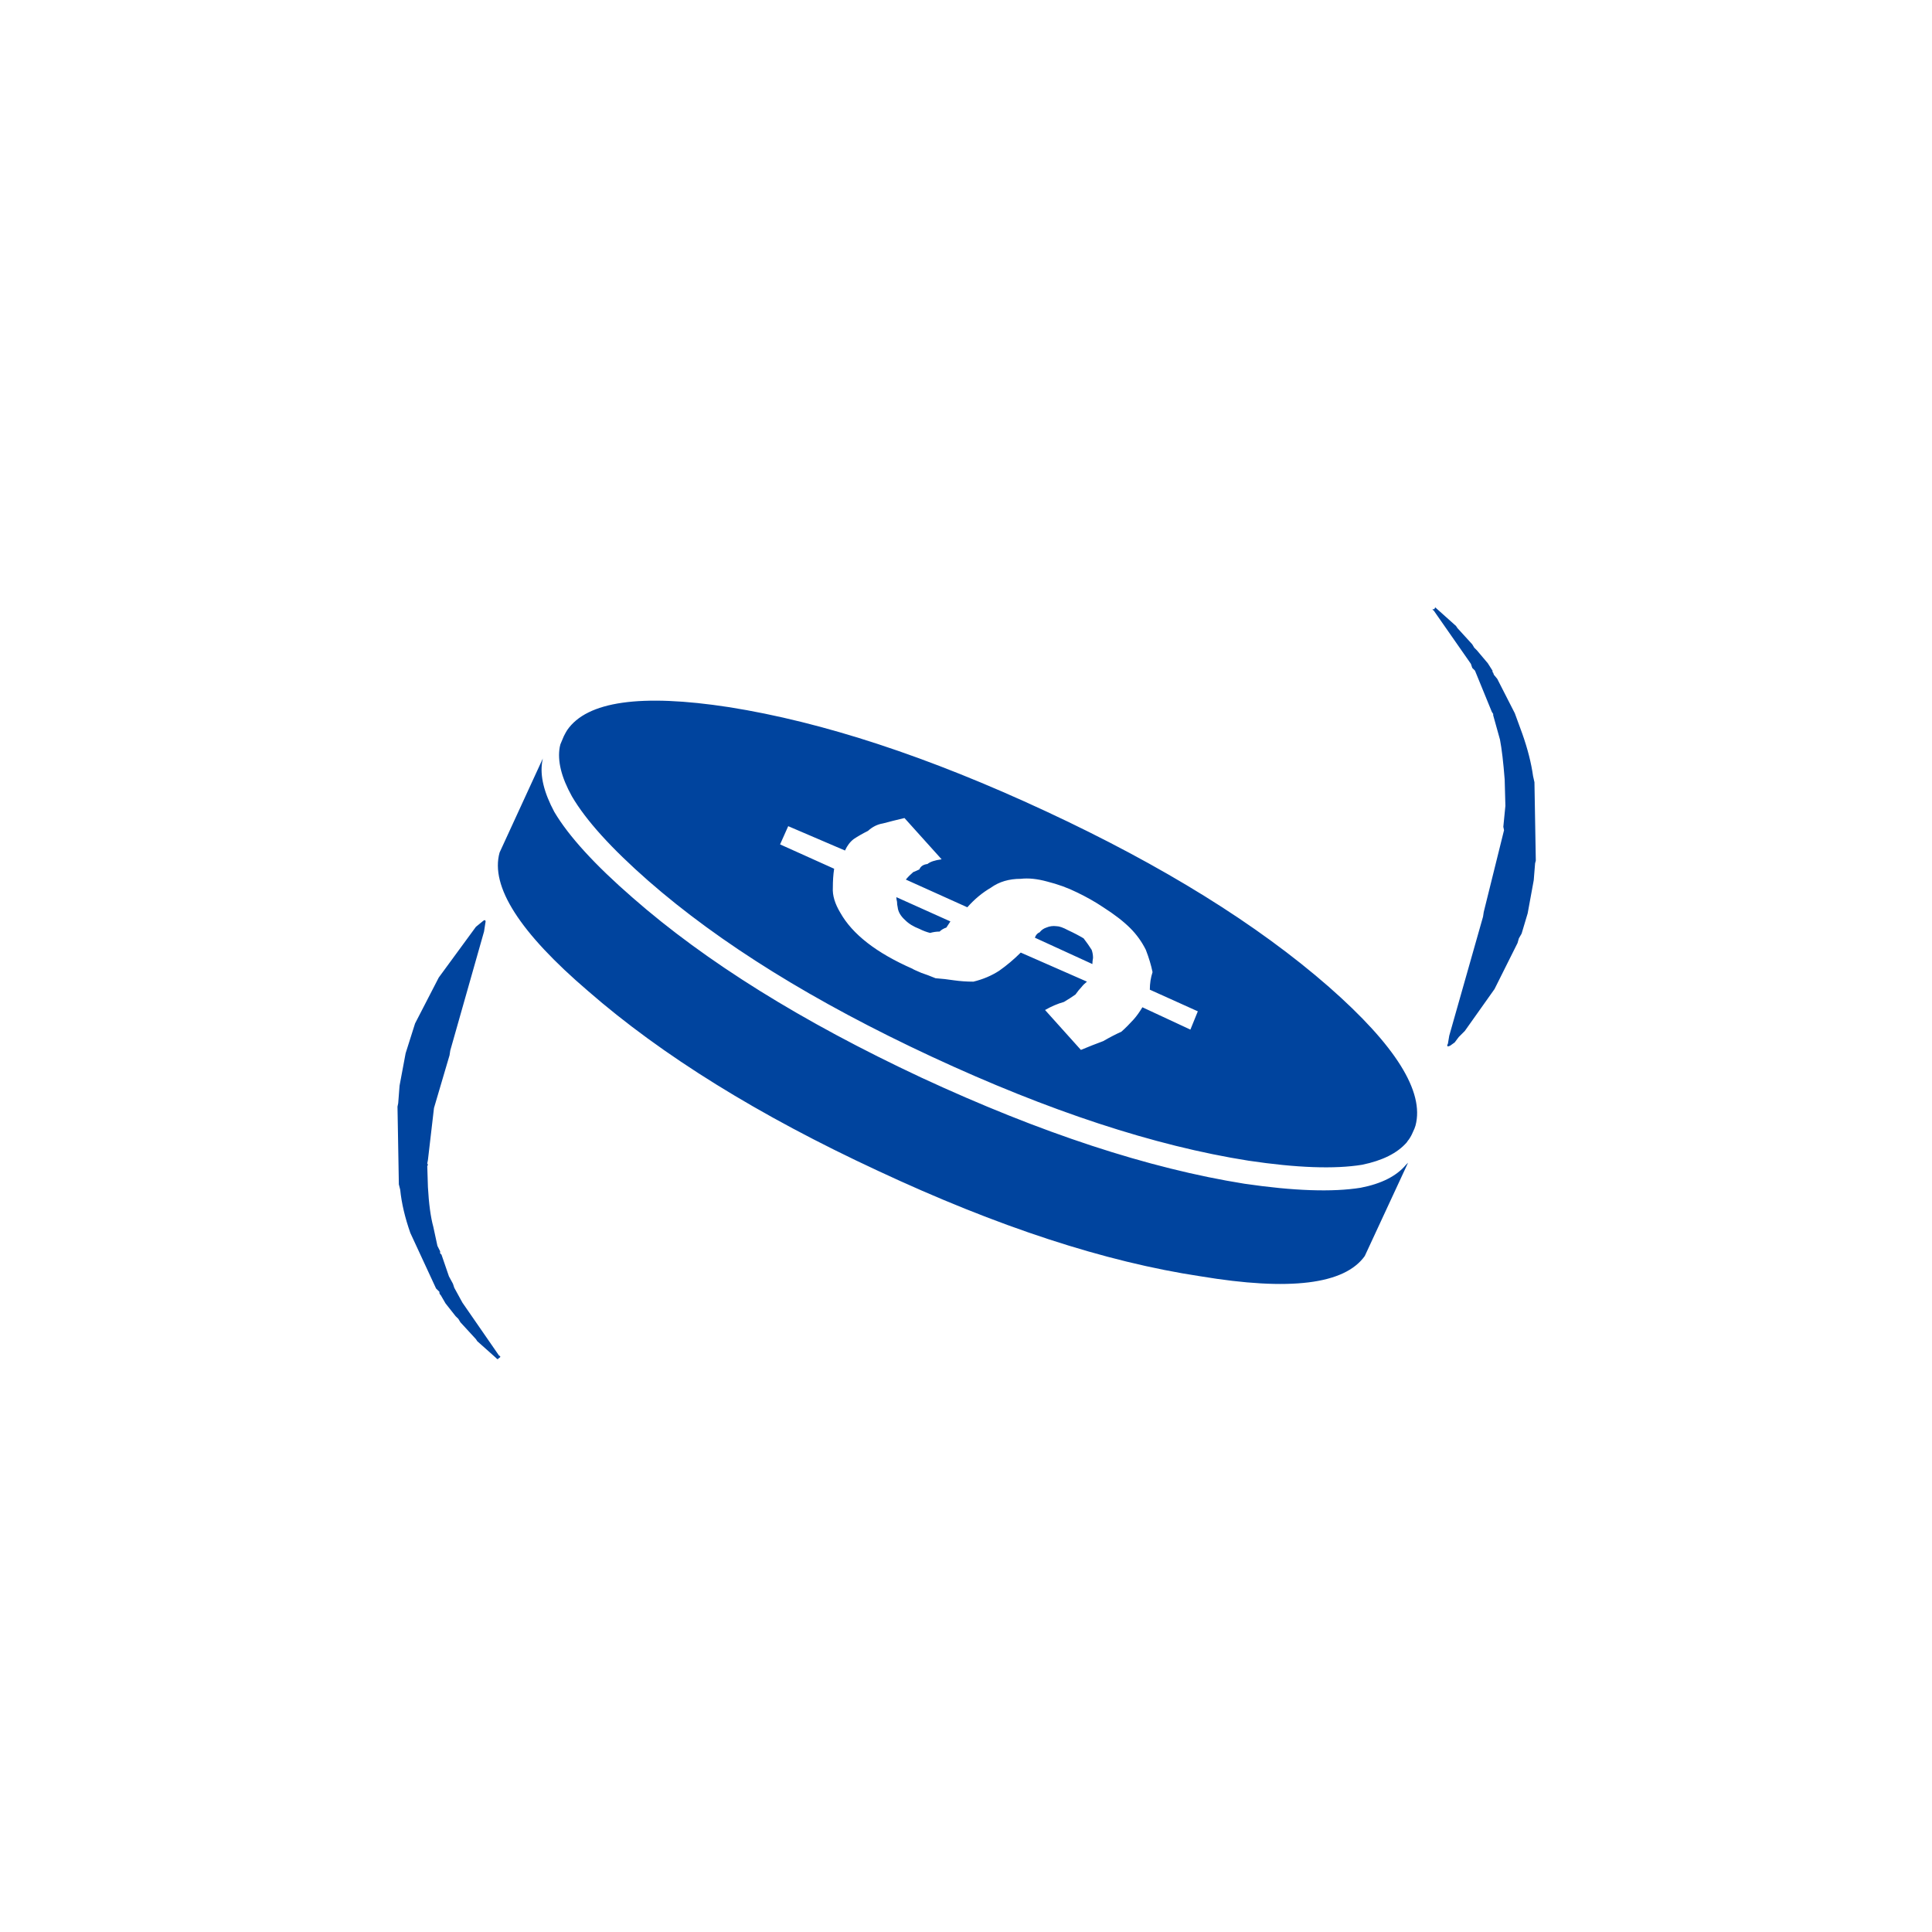 <?xml version="1.0" encoding="UTF-8"?>
<svg width="128pt" height="128pt" version="1.1" viewBox="0 0 128 128" xmlns="http://www.w3.org/2000/svg">
 <path d="m88.047 65.387c-4.746-4.148-11-8.031-18.762-11.641-7.762-3.613-14.766-5.914-21.004-6.898-5.82-0.895-9.391-0.387-10.703 1.523-0.059 0.09-0.133 0.223-0.223 0.402-0.062 0.148-0.137 0.328-0.227 0.539l-0.043 0.18c-0.164 0.918 0.105 2.008 0.805 3.266 0.926 1.586 2.613 3.449 5.062 5.598 4.746 4.152 11 8.031 18.762 11.645 7.766 3.613 14.766 5.914 21.004 6.898 3.195 0.477 5.703 0.566 7.523 0.27 1.352-0.277 2.336-0.77 2.957-1.48l0.09-0.133 0.043-0.047c0.121-0.176 0.211-0.344 0.27-0.492 0.09-0.18 0.148-0.328 0.18-0.445 0.598-2.242-1.312-5.301-5.734-9.184m-22.391-6.582c0.539-0.387 1.195-0.582 1.973-0.582 0.508-0.059 1.09 0 1.746 0.18 0.715 0.18 1.371 0.418 1.969 0.715 0.629 0.301 1.211 0.629 1.746 0.988 0.746 0.477 1.344 0.938 1.793 1.387 0.418 0.418 0.762 0.895 1.031 1.434 0.207 0.535 0.355 1.031 0.445 1.477-0.117 0.359-0.18 0.746-0.18 1.164l3.18 1.434-0.492 1.211-3.18-1.48c-0.18 0.301-0.371 0.57-0.582 0.809-0.27 0.297-0.535 0.566-0.805 0.805-0.391 0.18-0.793 0.387-1.211 0.629-0.477 0.176-0.969 0.371-1.477 0.582l-2.375-2.644c0.418-0.238 0.836-0.418 1.254-0.535 0.301-0.18 0.555-0.344 0.762-0.492 0.148-0.211 0.285-0.375 0.402-0.496 0.09-0.117 0.211-0.238 0.359-0.355l-4.387-1.926c-0.449 0.445-0.926 0.852-1.434 1.207-0.508 0.328-1.074 0.566-1.703 0.719-0.449 0-0.879-0.031-1.297-0.09-0.391-0.062-0.793-0.105-1.211-0.137-0.359-0.148-0.672-0.266-0.941-0.355-0.355-0.152-0.551-0.238-0.582-0.27-2.387-1.047-3.984-2.285-4.789-3.719-0.359-0.598-0.523-1.148-0.492-1.656 0-0.449 0.027-0.867 0.086-1.254l-3.582-1.613 0.539-1.207 3.762 1.613c0.148-0.328 0.344-0.582 0.582-0.762 0.27-0.18 0.582-0.359 0.941-0.539 0.297-0.27 0.625-0.434 0.984-0.492 0.449-0.121 0.926-0.238 1.434-0.359l2.461 2.734c-0.445 0.059-0.762 0.164-0.938 0.312-0.27 0.031-0.449 0.148-0.539 0.359-0.121 0.059-0.254 0.117-0.402 0.176-0.18 0.152-0.344 0.316-0.492 0.496l4.074 1.836c0.477-0.539 1-0.973 1.566-1.301m-5.688 2.148c0.238 0.242 0.555 0.434 0.941 0.582 0.238 0.121 0.477 0.211 0.715 0.27 0.211-0.059 0.418-0.09 0.629-0.09 0.117-0.117 0.27-0.207 0.449-0.266 0.117-0.18 0.207-0.316 0.266-0.406l-3.582-1.609c0 0.09 0.016 0.191 0.047 0.312 0 0.117 0.012 0.238 0.043 0.359 0.031 0.297 0.195 0.582 0.492 0.848m8.914 0.809c-0.152 0.059-0.254 0.18-0.316 0.359l3.809 1.746c0-0.121 0.016-0.254 0.043-0.406 0-0.176-0.027-0.355-0.09-0.535-0.148-0.238-0.328-0.492-0.535-0.762-0.301-0.18-0.641-0.359-1.031-0.539-0.328-0.176-0.582-0.266-0.762-0.266-0.238-0.031-0.461 0-0.672 0.09-0.18 0.059-0.328 0.164-0.445 0.312m-32.918-11.512-2.863 6.227c-0.629 2.238 1.328 5.301 5.863 9.18 4.898 4.269 11.301 8.242 19.215 11.914 7.91 3.699 15.031 6.031 21.359 6.984 5.91 0.984 9.539 0.539 10.883-1.344l2.867-6.18-0.137 0.137c-0.625 0.746-1.625 1.254-3 1.52-1.879 0.301-4.449 0.211-7.703-0.266-6.359-1.016-13.492-3.359-21.406-7.031-7.91-3.703-14.285-7.676-19.121-11.914-2.508-2.18-4.238-4.074-5.195-5.688-0.688-1.285-0.953-2.387-0.805-3.312l0.043-0.227m-3.941 10.75-0.492 0.402-2.461 3.359-1.57 3.043-0.625 1.973-0.402 2.148-0.09 1.164-0.047 0.227 0.09 5.148 0.09 0.359c0.09 0.895 0.316 1.852 0.672 2.863l1.703 3.676 0.223 0.223v0.09l0.047 0.09 0.043 0.043 0.312 0.539 0.672 0.852 0.18 0.176 0.137 0.227 1.027 1.117 0.09 0.137 1.254 1.117c0.062 0.09 0.121 0.09 0.18 0 0.121-0.059 0.121-0.117 0-0.176l-2.418-3.496-0.539-0.984-0.09-0.27-0.266-0.492-0.492-1.434-0.09-0.09v-0.133l-0.18-0.359-0.27-1.254c-0.18-0.656-0.297-1.535-0.359-2.641l-0.043-1.387 0.043-0.09-0.043-0.09 0.043-0.227 0.402-3.445 1.031-3.496 0.047-0.312 2.238-7.883 0.09-0.582c0.027-0.09 0.016-0.148-0.047-0.18l-0.09 0.047m64.535-19.391-0.09-0.137-1.301-1.164c-0.059-0.09-0.102-0.074-0.133 0.047-0.148 0-0.164 0.027-0.047 0.09l2.465 3.535 0.09 0.27 0.18 0.18 1.117 2.731 0.09 0.137v0.09l0.449 1.609c0.121 0.629 0.223 1.508 0.312 2.644l0.047 1.746-0.137 1.387 0.047 0.227-1.344 5.418-0.047 0.312-2.238 7.883-0.09 0.535c-0.059 0.09-0.059 0.152 0 0.18l0.137-0.043 0.312-0.223 0.27-0.359 0.402-0.402 1.969-2.777 1.523-3.047 0.09-0.312 0.18-0.312 0.402-1.344 0.402-2.195 0.09-1.121 0.047-0.176-0.09-5.195-0.09-0.402c-0.121-0.867-0.359-1.809-0.719-2.824l-0.492-1.344-1.164-2.281-0.223-0.27-0.047-0.137-0.043-0.043v-0.09l-0.312-0.492-0.719-0.852-0.18-0.18-0.133-0.223z" fill="#00449e"/>
</svg>
